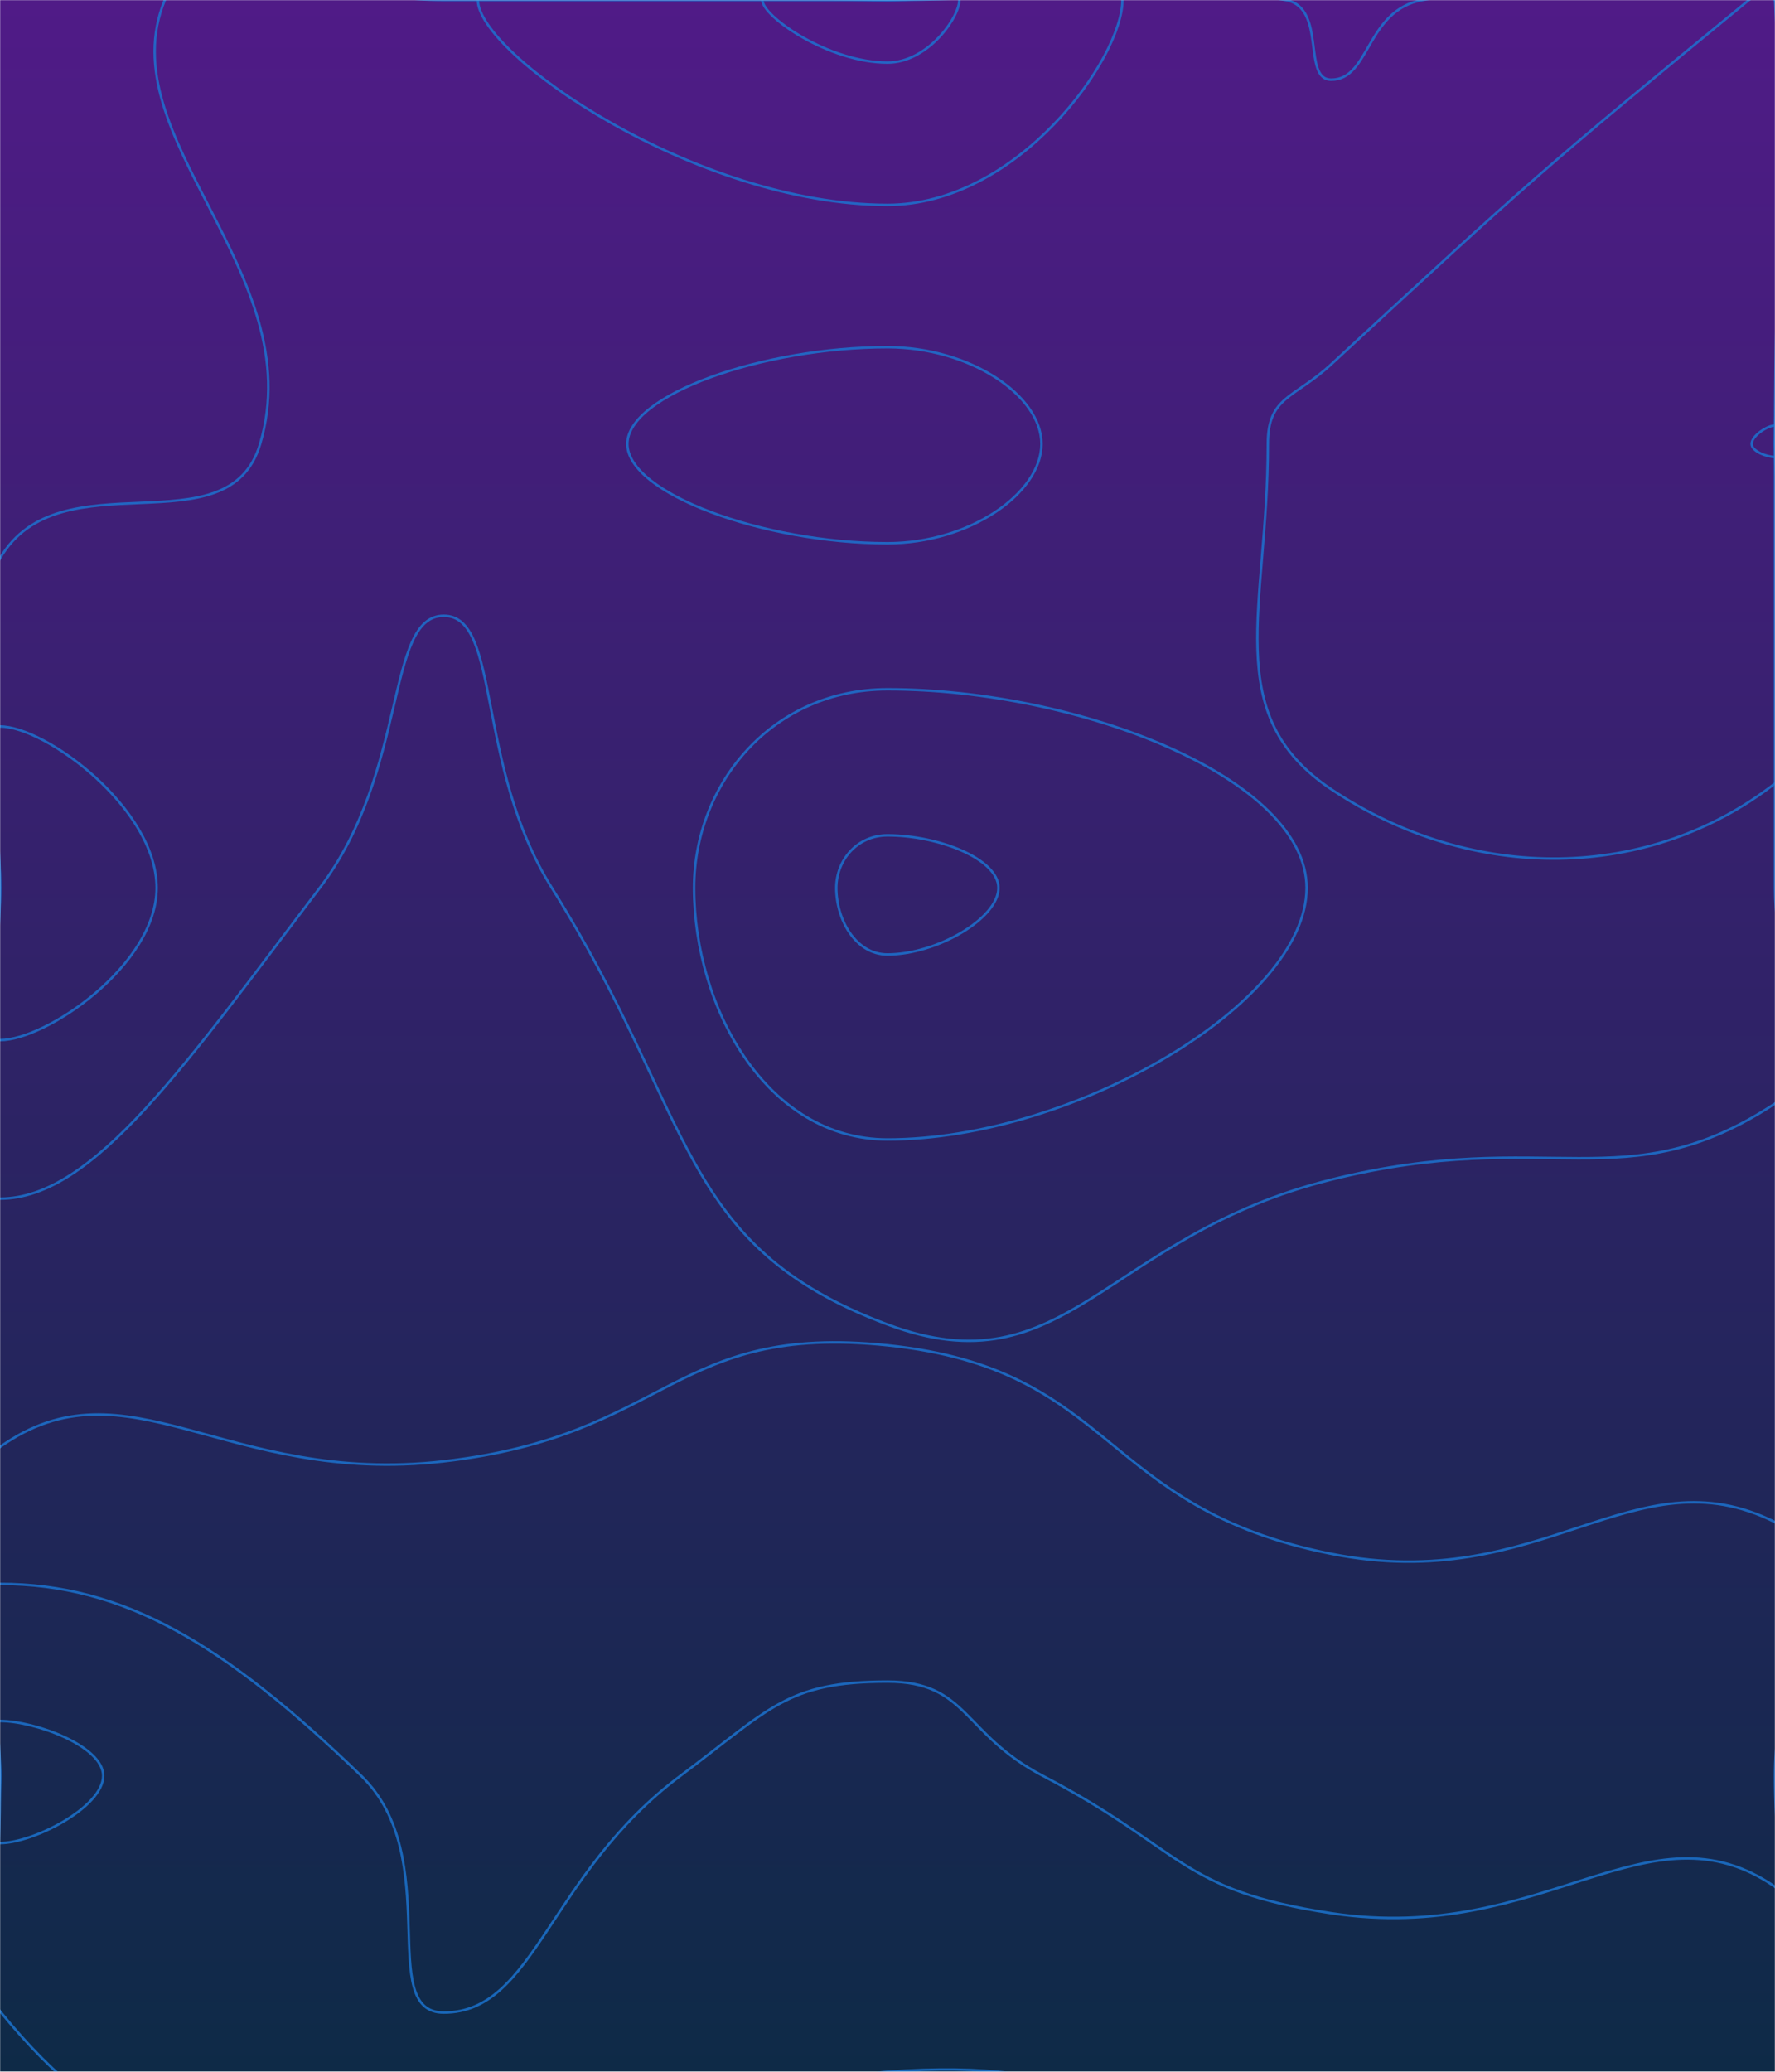 <svg xmlns="http://www.w3.org/2000/svg" version="1.1" xmlns:xlink="http://www.w3.org/1999/xlink" xmlns:svgjs="http://svgjs.dev/svgjs" width="1440" height="1680" preserveAspectRatio="none" viewBox="0 0 1440 1680"><g mask="url(&quot;#SvgjsMask1276&quot;)" fill="none"><rect width="1440" height="1680" x="0" y="0" fill="url(&quot;#SvgjsLinearGradient1277&quot;)"></rect><path d="M211.03 360C252.15 220.79 87.58 111.48 133.71 0C162.06 -68.52 246.86 0 360 0C540 0 540 0 720 0C881.47 0 896.68 -26.25 1042.94 0C1076.68 6.06 1056.04 64.62 1080 64.62C1111.63 64.62 1108.05 8.27 1154.12 0C1288.05 -24.04 1376.73 -79.67 1440 0C1519.67 100.33 1440 180 1440 360C1440 540 1440 540 1440 720C1440 807.43 1498.27 856.57 1440 894.86C1318.27 974.85 1256.75 912.59 1080 956.57C896.75 1002.16 865.06 1128.27 720 1074C548.91 1009.99 565.21 907.59 447.69 720C385.21 620.27 406.57 499.35 360 499.35C312.43 499.35 331.66 625.14 259.41 720C151.66 861.47 76.44 972 0 972C-53.26 972 0 846 0 720C0 586.37 -56.65 549.38 0 452.73C48.86 369.38 185.29 447.15 211.03 360" stroke="rgba(28, 118, 211, 0.81)" stroke-width="2"></path><path d="M720 281.54C618.52 281.54 508.97 320.32 508.97 360C508.97 399.81 618.69 440.53 720 440.53C786.66 440.53 844.9 399.9 844.9 360C844.9 320.4 786.48 281.54 720 281.54" stroke="rgba(28, 118, 211, 0.81)" stroke-width="2"></path><path d="M0 1173.33C103.43 1100.07 182.93 1205.27 360 1185C542.93 1164.06 546 1072.78 720 1090.91C906 1110.28 891.26 1222.42 1080 1260C1251.26 1294.11 1325.35 1176.96 1440 1234.29C1505.35 1266.96 1440 1337.14 1440 1440C1440 1620 1530 1710 1440 1800C1350 1890 1260 1800 1080 1800C900 1800 900 1800 720 1800C540 1800 540 1800 360 1800C208.42 1800 204.82 1813.45 56.84 1800C24.82 1797.09 4.74 1797.32 0 1767.27C-23.68 1617.32 0 1603.64 0 1440C0 1306.66 -76.57 1227.57 0 1173.33" stroke="rgba(28, 118, 211, 0.81)" stroke-width="2"></path><path d="M720 166.15C564.43 166.15 387.69 43.85 387.69 0C387.69 -39.22 553.85 0 720 0C815.3 0 910.59 -35.71 910.59 0C910.59 47.37 825.88 166.15 720 166.15" stroke="rgba(28, 118, 211, 0.81)" stroke-width="2"></path><path d="M1028.57 360C1028.57 321.25 1049.71 323.32 1080 295.38C1244.84 143.32 1246.92 141.04 1418.82 0C1426.92 -6.65 1439.41 -10 1440 0C1450 170 1440 180 1440 360C1440 497.64 1518 574.63 1440 635.29C1338 714.63 1194.88 716.87 1080 640C989.16 579.22 1028.57 493.56 1028.57 360" stroke="rgba(28, 118, 211, 0.81)" stroke-width="2"></path><path d="M0 589.09C36.99 589.09 127.06 655.48 127.06 720C127.06 782.65 37.44 843.43 0 843.43C-26.09 843.43 0 781.71 0 720C0 654.55 -26.54 589.09 0 589.09" stroke="rgba(28, 118, 211, 0.81)" stroke-width="2"></path><path d="M563.08 720C563.08 634.89 627.05 558.95 720 558.95C875.51 558.95 1060 631.13 1060 720C1060 813.66 870.66 924 720 924C622.2 924 563.08 817.42 563.08 720" stroke="rgba(28, 118, 211, 0.81)" stroke-width="2"></path><path d="M0 1284.44C99.74 1284.44 181.42 1332.26 293.02 1440C361.42 1506.04 304.55 1632 360 1632C434.04 1632 444.83 1519.89 552 1440C624.83 1385.71 638.26 1363.64 720 1363.64C785.26 1363.64 780.76 1405.97 846 1440C960.76 1499.86 955.81 1532.61 1080 1551.43C1252.81 1577.61 1337.06 1458.93 1440 1530C1517.06 1583.21 1517.14 1742.14 1440 1800C1337.14 1877.14 1260 1800 1080 1800C900 1800 900 1800 720 1800C540 1800 540 1800 360 1800C326.84 1800 323.14 1813.84 293.68 1800C143.14 1729.29 93.93 1746.05 0 1630.91C-52.91 1566.05 0 1535.45 0 1440C0 1362.22 -46.77 1284.44 0 1284.44" stroke="rgba(28, 118, 211, 0.81)" stroke-width="2"></path><path d="M720 50.77C672.46 50.77 618.46 13.4 618.46 0C618.46 -11.99 669.23 0 720 0C749.12 0 778.24 -10.91 778.24 0C778.24 14.47 752.35 50.77 720 50.77" stroke="rgba(28, 118, 211, 0.81)" stroke-width="2"></path><path d="M1421.05 360C1421.05 353.26 1434.15 345 1440 345C1443.63 345 1440 352.5 1440 360C1440 365.29 1443.11 370.59 1440 370.59C1433.63 370.59 1421.05 366.05 1421.05 360" stroke="rgba(28, 118, 211, 0.81)" stroke-width="2"></path><path d="M678.46 720C678.46 697.47 695.4 677.37 720 677.37C761.17 677.37 810 696.48 810 720C810 744.79 759.88 774 720 774C694.11 774 678.46 745.79 678.46 720" stroke="rgba(28, 118, 211, 0.81)" stroke-width="2"></path><path d="M0 1395.56C28.5 1395.56 83.72 1415.91 83.72 1440C83.72 1465.4 27.08 1494.55 0 1494.55C-14.78 1494.55 0 1467.28 0 1440C0 1417.78 -13.36 1395.56 0 1395.56" stroke="rgba(28, 118, 211, 0.81)" stroke-width="2"></path><path d="M600 1800C600 1764.85 644.54 1685.39 720 1680C884.54 1668.25 903.4 1714.69 1080 1765.71C1111.09 1774.69 1135.38 1790.73 1135.38 1800C1135.38 1807.88 1107.69 1800 1080 1800C900 1800 900 1800 720 1800C660 1800 600 1824.85 600 1800" stroke="rgba(28, 118, 211, 0.81)" stroke-width="2"></path></g><defs><mask id="SvgjsMask1276"><rect width="1440" height="1680" fill="#ffffff"></rect></mask><linearGradient x1="50%" y1="100%" x2="50%" y2="0%" gradientUnits="userSpaceOnUse" id="SvgjsLinearGradient1277"><stop stop-color="#0e2a47" offset="0"></stop><stop stop-color="rgba(80, 27, 135, 1)" offset="1"></stop></linearGradient></defs></svg>